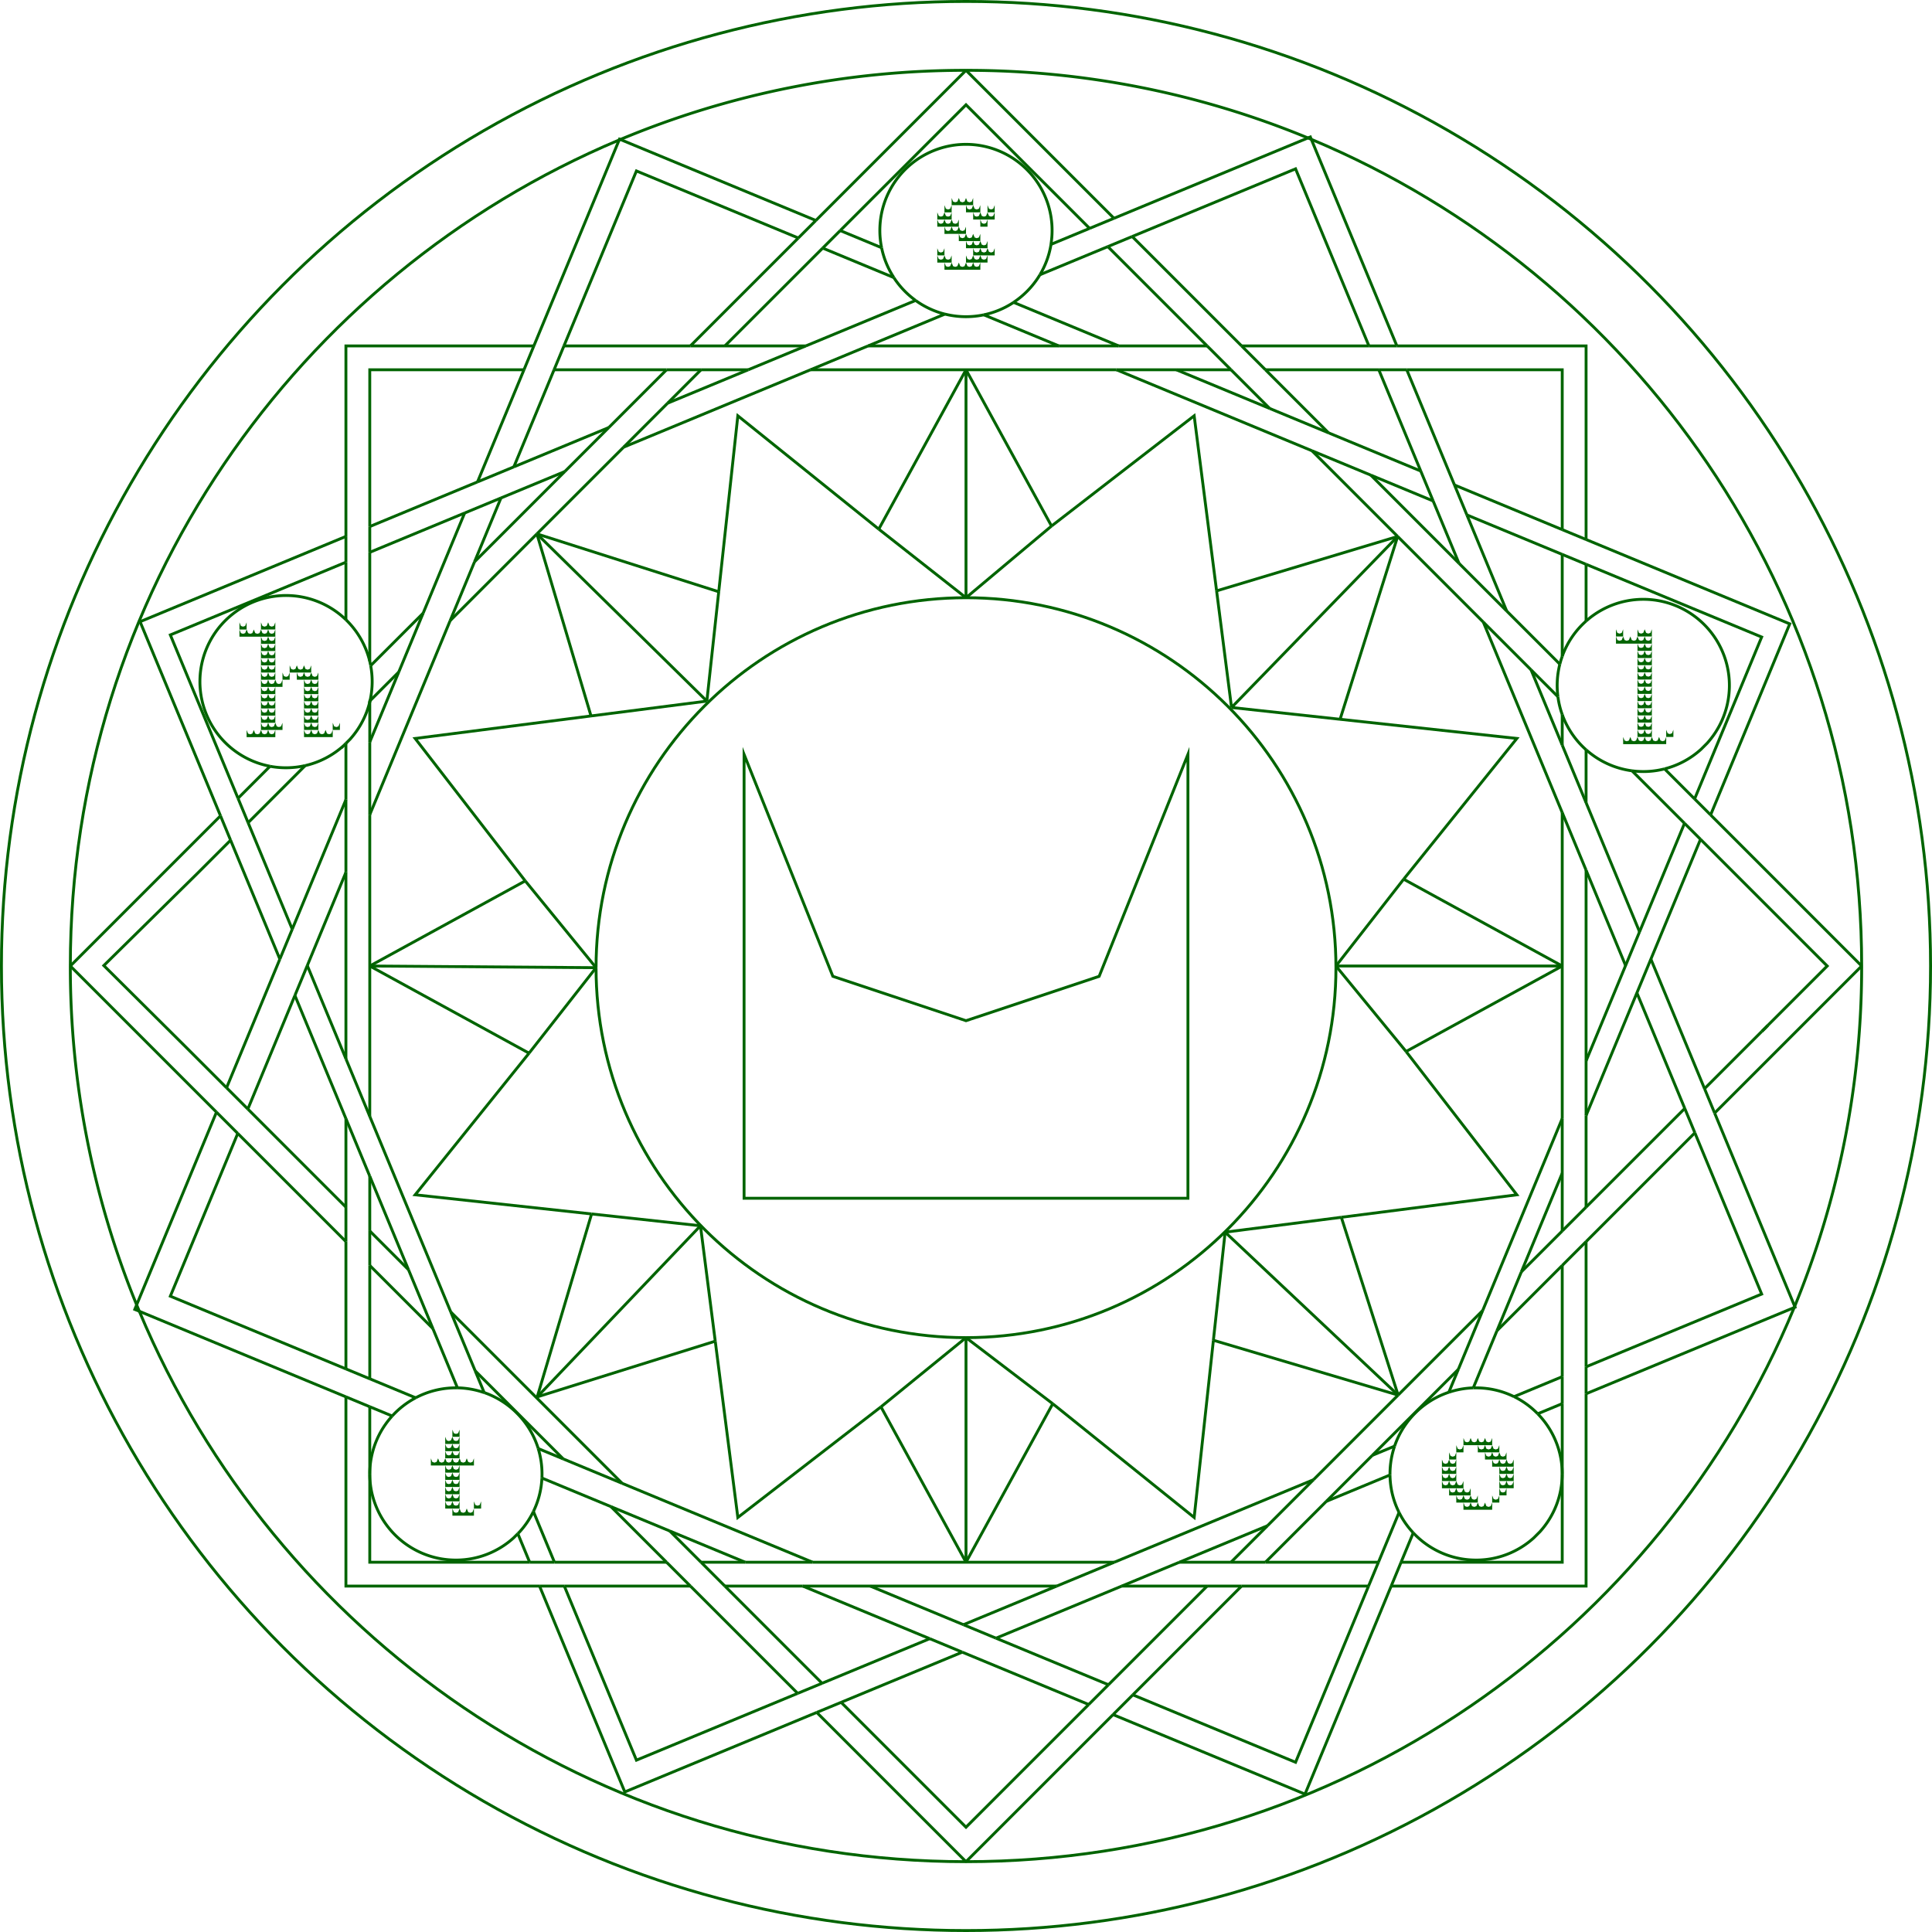 <svg xmlns="http://www.w3.org/2000/svg" viewBox="0 0 2019 2019"><defs><style>.cls-1{fill:darkgreen;}.cls-2,.cls-3{fill:none;stroke:darkgreen;stroke-width:3px;}.cls-2{stroke-miterlimit:10;}.cls-3{stroke-linecap:round;stroke-linejoin:round;}</style></defs><g id="Layer_2" data-name="Layer 2"><g id="Layer_1-2" data-name="Layer 1"><path class="cls-1" d="M979.5,223.41v-1.5l1.5,3.75,2.25.75,2.25-.75,1.5-3.75v7.5h-7.5v-6Zm0,7.5v-1.5l1.5,3.75,2.25.75,2.25-.75,1.5-3.75v7.5h-7.5v-6Zm0,30v-1.5l1.5,3.75,2.25.75,2.25-.75,1.5-3.75v7.5h-7.5v-6Zm0,7.5v-1.5l1.5,3.75,2.25.75,2.25-.75,1.5-3.75v7.5h-7.5v-6Zm7.5-52.5v-1.5l1.5,3.75,2.25.75,2.25-.75,1.5-3.75v7.5H987v-6Zm0,7.5v-1.5l1.5,3.75,2.25.75,2.25-.75,1.5-3.75v7.5H987v-6Zm0,7.5v-1.5l1.5,3.75,2.25.75,2.25-.75,1.5-3.75v7.5H987v-6Zm0,7.5v-1.5l1.5,3.75,2.25.75,2.25-.75,1.5-3.75v7.5H987v-6Zm0,30v-1.5l1.5,3.75,2.25.75,2.25-.75,1.5-3.75v7.5H987v-6Zm0,7.5v-1.5l1.5,3.75,2.25.75,2.25-.75,1.5-3.75v7.5H987v-6Zm7.5-67.5v-1.5l1.5,3.75,2.25.75,2.25-.75,1.5-3.75v7.5h-7.5v-6Zm0,22.5v-1.5l1.5,3.75,2.25.75,2.25-.75,1.5-3.75v7.5h-7.5v-6Zm0,7.5v-1.5l1.5,3.75,2.25.75,2.25-.75,1.5-3.75v7.5h-7.5v-6Zm0,37.5v-1.5l1.5,3.75,2.25.75,2.25-.75,1.5-3.75v7.5h-7.5v-6Zm7.5-67.5v-1.5l1.5,3.75,2.25.75,2.25-.75,1.5-3.75v7.5H1002v-6Zm0,30v-1.5l1.5,3.75,2.25.75,2.25-.75,1.5-3.75v7.5H1002v-6Zm0,7.5v-1.5l1.5,3.75,2.25.75,2.25-.75,1.5-3.75v7.5H1002v-6Zm0,30v-1.5l1.5,3.75,2.25.75,2.25-.75,1.5-3.75v7.5H1002v-6Zm7.5-67.5v-1.5l1.5,3.75,2.25.75,2.25-.75,1.5-3.75v7.5h-7.5v-6Zm0,7.5v-1.5l1.5,3.75,2.25.75,2.25-.75,1.5-3.75v7.5h-7.5v-6Zm0,30v-1.5l1.5,3.75,2.25.75,2.25-.75,1.5-3.75v7.5h-7.5v-6Zm0,7.5v-1.5l1.5,3.75,2.25.75,2.25-.75,1.5-3.75v7.5h-7.5v-6Zm0,15v-1.5l1.5,3.75,2.25.75,2.25-.75,1.5-3.75v7.5h-7.5v-6Zm0,7.5v-1.5l1.5,3.75,2.25.75,2.25-.75,1.5-3.75v7.5h-7.5v-6Zm7.5-60v-1.5l1.5,3.75,2.25.75,2.25-.75,1.5-3.75v7.5H1017v-6Zm0,7.5v-1.5l1.5,3.75,2.25.75,2.25-.75,1.5-3.75v7.5H1017v-6Zm0,22.5v-1.5l1.5,3.75,2.25.75,2.25-.75,1.5-3.75v7.5H1017v-6Zm0,7.5v-1.5l1.5,3.75,2.25.75,2.25-.75,1.5-3.75v7.5H1017v-6Zm0,7.5v-1.5l1.5,3.75,2.25.75,2.25-.75,1.5-3.75v7.5H1017v-6Zm0,7.5v-1.5l1.5,3.75,2.25.75,2.25-.75,1.5-3.75v7.5H1017v-6Zm0,7.5v-1.5l1.5,3.75,2.25.75,2.25-.75,1.5-3.75v7.5H1017v-6Zm7.5-52.5v-1.5l1.5,3.75,2.25.75,2.25-.75,1.5-3.75v7.5h-7.5v-6Zm0,7.5v-1.5l1.5,3.75,2.25.75,2.25-.75,1.5-3.75v7.5h-7.5v-6Zm0,22.5v-1.5l1.5,3.75,2.25.75,2.25-.75,1.5-3.75v7.5h-7.5v-6Zm0,7.5v-1.5l1.5,3.75,2.25.75,2.25-.75,1.5-3.75v7.5h-7.5v-6Zm0,7.5v-1.5l1.5,3.75,2.25.75,2.25-.75,1.5-3.75v7.5h-7.5v-6Zm7.5-52.5v-1.5l1.5,3.75,2.25.75,2.25-.75,1.5-3.75v7.5H1032v-6Zm0,7.5v-1.5l1.5,3.75,2.25.75,2.25-.75,1.5-3.75v7.5H1032v-6Zm0,37.5v-1.5l1.5,3.75,2.25.75,2.25-.75,1.5-3.75v7.5H1032v-6Z"/><path class="cls-1" d="M1688.75,659.14v-1.5l1.5,3.75,2.25.75,2.25-.75,1.5-3.75v7.5h-7.5v-6Zm0,7.5v-1.5l1.5,3.75,2.25.75,2.25-.75,1.5-3.75v7.5h-7.5v-6Zm7.5,0v-1.5l1.5,3.75,2.25.75,2.25-.75,1.5-3.75v7.5h-7.5v-6Zm0,105v-1.5l1.5,3.75,2.25.75,2.25-.75,1.5-3.75v7.5h-7.5v-6Zm7.5-105v-1.5l1.5,3.75,2.25.75,2.25-.75,1.5-3.75v7.5h-7.5v-6Zm0,105v-1.5l1.5,3.75,2.25.75,2.25-.75,1.5-3.75v7.5h-7.5v-6Zm7.5-112.5v-1.5l1.5,3.75,2.25.75,2.25-.75,1.5-3.75v7.5h-7.5v-6Zm0,7.5v-1.5l1.5,3.75,2.25.75,2.25-.75,1.5-3.75v7.5h-7.5v-6Zm0,7.5v-1.5l1.5,3.75,2.25.75,2.25-.75,1.5-3.75v7.5h-7.5v-6Zm0,7.5v-1.5l1.5,3.75,2.25.75,2.25-.75,1.5-3.75v7.5h-7.5v-6Zm0,7.5v-1.5l1.5,3.75,2.25.75,2.25-.75,1.5-3.75v7.5h-7.5v-6Zm0,7.5v-1.5l1.5,3.75,2.25.75,2.25-.75,1.5-3.75v7.5h-7.5v-6Zm0,7.5v-1.5l1.5,3.75,2.25.75,2.25-.75,1.5-3.75v7.5h-7.5v-6Zm0,7.5v-1.5l1.5,3.75,2.25.75,2.25-.75,1.5-3.75v7.5h-7.5v-6Zm0,7.5v-1.5l1.5,3.75,2.25.75,2.25-.75,1.5-3.75v7.5h-7.5v-6Zm0,7.5v-1.5l1.5,3.75,2.25.75,2.25-.75,1.5-3.75v7.5h-7.5v-6Zm0,7.5v-1.5l1.5,3.75,2.25.75,2.25-.75,1.5-3.75v7.5h-7.5v-6Zm0,7.5v-1.5l1.5,3.75,2.25.75,2.25-.75,1.5-3.75v7.5h-7.5v-6Zm0,7.5v-1.5l1.5,3.75,2.25.75,2.25-.75,1.5-3.75v7.5h-7.5v-6Zm0,7.5v-1.5l1.5,3.75,2.25.75,2.25-.75,1.5-3.75v7.5h-7.5v-6Zm0,7.5v-1.5l1.5,3.75,2.25.75,2.25-.75,1.5-3.75v7.5h-7.5v-6Zm0,7.5v-1.5l1.5,3.75,2.25.75,2.25-.75,1.5-3.75v7.5h-7.5v-6Zm7.5-112.5v-1.5l1.5,3.75,2.25.75,2.25-.75,1.5-3.75v7.5h-7.5v-6Zm0,7.5v-1.5l1.5,3.75,2.25.75,2.25-.75,1.5-3.75v7.5h-7.5v-6Zm0,7.5v-1.5l1.5,3.75,2.25.75,2.25-.75,1.5-3.75v7.5h-7.5v-6Zm0,7.5v-1.5l1.5,3.75,2.25.75,2.25-.75,1.5-3.75v7.5h-7.5v-6Zm0,7.5v-1.5l1.5,3.75,2.25.75,2.25-.75,1.5-3.75v7.5h-7.5v-6Zm0,7.5v-1.5l1.5,3.75,2.25.75,2.25-.75,1.5-3.75v7.5h-7.5v-6Zm0,7.5v-1.5l1.5,3.75,2.25.75,2.25-.75,1.5-3.75v7.5h-7.5v-6Zm0,7.5v-1.5l1.5,3.75,2.25.75,2.25-.75,1.5-3.75v7.5h-7.5v-6Zm0,7.5v-1.5l1.5,3.75,2.25.75,2.25-.75,1.5-3.75v7.5h-7.5v-6Zm0,7.5v-1.5l1.5,3.75,2.25.75,2.25-.75,1.5-3.75v7.5h-7.5v-6Zm0,7.5v-1.5l1.5,3.75,2.25.75,2.25-.75,1.5-3.75v7.5h-7.5v-6Zm0,7.5v-1.5l1.5,3.75,2.25.75,2.25-.75,1.5-3.75v7.5h-7.5v-6Zm0,7.5v-1.5l1.5,3.75,2.25.75,2.25-.75,1.5-3.75v7.5h-7.5v-6Zm0,7.5v-1.5l1.5,3.75,2.25.75,2.25-.75,1.5-3.75v7.5h-7.5v-6Zm0,7.5v-1.5l1.5,3.75,2.25.75,2.25-.75,1.5-3.75v7.5h-7.5v-6Zm0,7.5v-1.5l1.5,3.75,2.25.75,2.25-.75,1.5-3.75v7.5h-7.5v-6Zm7.5,0v-1.5l1.5,3.75,2.25.75,2.25-.75,1.5-3.75v7.5h-7.5v-6Zm7.5,0v-1.5l1.5,3.75,2.25.75,2.25-.75,1.5-3.75v7.5h-7.5v-6Zm7.5-7.5v-1.5l1.5,3.75,2.25.75,2.25-.75,1.5-3.75v7.5h-7.5v-6Z"/><path class="cls-2" d="M1630.07,694.07q1.07-4.19,2.51-8.2"/><path class="cls-2" d="M1657.5,649.05a89.46,89.46,0,0,0-24.92,36.82"/><line class="cls-2" x1="1632.58" y1="579.39" x2="1632.58" y2="685.87"/><line class="cls-2" x1="1388.31" y1="452.31" x2="1484.73" y2="492.25"/><line class="cls-2" x1="1484.73" y1="492.25" x2="1440.89" y2="386.42"/><line class="cls-2" x1="1532.95" y1="538.13" x2="1574.54" y2="638.54"/><line class="cls-2" x1="1484.73" y1="492.25" x2="1497.68" y2="523.52"/><path class="cls-2" d="M1059.17,316c-.57.38-1.13.78-1.7,1.14A89.29,89.29,0,0,1,1028.08,329"/><line class="cls-2" x1="1166.7" y1="386.42" x2="1229.25" y2="386.42"/><line class="cls-2" x1="1106.53" y1="361.5" x2="1169.08" y2="361.5"/><line class="cls-2" x1="1326.85" y1="426.85" x2="1229.25" y2="386.42"/><line class="cls-2" x1="1286.42" y1="386.42" x2="1229.25" y2="386.42"/><line class="cls-2" x1="1286.99" y1="739.36" x2="1460.6" y2="560.6"/><line class="cls-2" x1="1166.7" y1="386.42" x2="1371.08" y2="471.08"/><line class="cls-2" x1="1009.5" y1="386.42" x2="1166.7" y2="386.42"/><line class="cls-2" x1="1271.38" y1="617.47" x2="1460.6" y2="560.6"/><line class="cls-2" x1="1280.3" y1="1287.65" x2="1401.72" y2="1272.1"/><line class="cls-2" x1="1286.99" y1="739.36" x2="1400.43" y2="751.67"/><line class="cls-2" x1="1271.38" y1="617.47" x2="1286.99" y2="739.36"/><polyline class="cls-2" points="1098.88 549.72 1247.94 434.51 1271.38 617.47"/><path class="cls-2" d="M1630.07,694.07c-.42,1.65-.8,3.31-1.12,5a90.26,90.26,0,0,0-.87,29"/><line class="cls-2" x1="1630.07" y1="694.07" x2="1574.54" y2="638.54"/><line class="cls-2" x1="1432.53" y1="496.53" x2="1371.08" y2="471.08"/><line class="cls-2" x1="1574.54" y1="638.54" x2="1524.67" y2="588.67"/><line class="cls-2" x1="1460.6" y1="560.6" x2="1371.08" y2="471.08"/><path class="cls-2" d="M1632.58,746.72a89.45,89.45,0,0,1-4.13-16c-.14-.86-.25-1.73-.37-2.6"/><line class="cls-2" x1="1628.08" y1="728.08" x2="1599.99" y2="699.99"/><line class="cls-2" x1="1497.68" y1="523.52" x2="1432.53" y2="496.53"/><line class="cls-2" x1="1524.67" y1="588.67" x2="1497.68" y2="523.52"/><line class="cls-2" x1="1524.67" y1="588.67" x2="1432.53" y2="496.53"/><path class="cls-2" d="M1657.5,783.54a90.34,90.34,0,0,1-18.11-22.17,89.14,89.14,0,0,1-6.81-14.65"/><line class="cls-2" x1="1632.58" y1="746.72" x2="1632.58" y2="778.66"/><path class="cls-2" d="M956.89,314c.83.61,1.67,1.21,2.52,1.78a89.74,89.74,0,0,0,28.05,12.5"/><line class="cls-2" x1="907.13" y1="361.5" x2="846.96" y2="386.42"/><line class="cls-2" x1="781.93" y1="386.42" x2="697.68" y2="421.32"/><path class="cls-2" d="M478,1450.34a89.71,89.71,0,0,1,27.94,5"/><path class="cls-2" d="M557.43,1579.53a89.72,89.72,0,0,1-14.24,21.13l-2,2"/><path class="cls-2" d="M566.32,1544.6a89.29,89.29,0,0,1-8.89,34.93"/><line class="cls-2" x1="579.41" y1="1632.58" x2="557.43" y2="1579.53"/><line class="cls-2" x1="452.36" y1="1388.36" x2="426.9" y2="1326.9"/><line class="cls-2" x1="386.42" y1="1229.18" x2="426.9" y2="1326.9"/><line class="cls-2" x1="426.9" y1="1326.9" x2="386.42" y2="1286.42"/><line class="cls-2" x1="696.58" y1="1632.58" x2="638.49" y2="1574.49"/><line class="cls-2" x1="757.5" y1="1657.5" x2="732.58" y2="1632.58"/><line class="cls-2" x1="1104.28" y1="1657.5" x2="909.39" y2="1657.5"/><line class="cls-2" x1="732.58" y1="386.42" x2="697.68" y2="421.32"/><line class="cls-2" x1="651.69" y1="467.31" x2="697.68" y2="421.32"/><line class="cls-2" x1="859.07" y1="1759.07" x2="757.5" y2="1657.5"/><line class="cls-2" x1="838.9" y1="1657.5" x2="757.5" y2="1657.5"/><path class="cls-2" d="M386.42,691.17c.36,1.47.68,3,1,4.45"/><path class="cls-2" d="M361.5,647.63a90,90,0,1,0-79.26,153.13"/><line class="cls-2" x1="470.44" y1="648.56" x2="495.9" y2="587.1"/><line class="cls-2" x1="442.2" y1="640.8" x2="485.56" y2="536.12"/><line class="cls-2" x1="361.5" y1="1106.5" x2="321.13" y2="1009.03"/><line class="cls-2" x1="590.24" y1="492.76" x2="495.9" y2="587.1"/><line class="cls-2" x1="523.53" y1="520.39" x2="495.9" y2="587.1"/><path class="cls-2" d="M361.5,776.86l4.2-4.2a89.74,89.74,0,0,0,20.72-39.19"/><line class="cls-2" x1="361.5" y1="1106.5" x2="386.42" y2="1166.67"/><line class="cls-2" x1="386.42" y1="775.46" x2="386.42" y2="851.39"/><line class="cls-2" x1="361.5" y1="1106.5" x2="361.5" y2="911.56"/><path class="cls-2" d="M361.5,776.86l-2.23,2.22a89.68,89.68,0,0,1-40.33,21"/><line class="cls-2" x1="361.5" y1="776.86" x2="361.5" y2="835.63"/><path class="cls-2" d="M318.94,800.06a90.45,90.45,0,0,1-35.27,1l-1.43-.26"/><line class="cls-2" x1="248.74" y1="834.26" x2="282.24" y2="800.76"/><line class="cls-2" x1="318.94" y1="800.06" x2="259.28" y2="859.72"/><path class="cls-2" d="M506,1455.29a90.23,90.23,0,0,1,56.48,58.5"/><line class="cls-2" x1="505.97" y1="1455.29" x2="496.56" y2="1432.56"/><path class="cls-2" d="M386.67,732.33a89.87,89.87,0,0,0,2.26-20,90.89,90.89,0,0,0-1.55-16.69"/><line class="cls-2" x1="387.38" y1="695.62" x2="442.2" y2="640.8"/><line class="cls-2" x1="416.74" y1="702.26" x2="442.2" y2="640.8"/><line class="cls-2" x1="699.94" y1="1599.94" x2="732.58" y2="1632.58"/><line class="cls-2" x1="732.58" y1="1632.58" x2="778.73" y2="1632.58"/><path class="cls-2" d="M1457.39,1511.24a89.49,89.49,0,0,1,11.68-22.85,89.93,89.93,0,0,1,45-33.44"/><path class="cls-2" d="M1452.6,1541.39c0-.36,0-.71,0-1.07a89.8,89.8,0,0,1,4.81-29.08"/><line class="cls-2" x1="1457.39" y1="1511.24" x2="1434.13" y2="1520.87"/><line class="cls-2" x1="1470.11" y1="386.42" x2="1519.99" y2="506.85"/><path class="cls-2" d="M1028.08,329c-1,.21-2,.43-3,.6a90.59,90.59,0,0,1-33.2-.38c-1.48-.29-3-.63-4.42-1"/><line class="cls-2" x1="1028.08" y1="329" x2="1106.53" y2="361.5"/><line class="cls-2" x1="907.13" y1="361.5" x2="1106.53" y2="361.5"/><line class="cls-2" x1="987.46" y1="328.23" x2="907.13" y2="361.5"/><line class="cls-2" x1="1098.88" y1="549.72" x2="1009.5" y2="386.42"/><line class="cls-2" x1="1098.88" y1="549.72" x2="1009.5" y2="624.64"/><polyline class="cls-2" points="561.07 557.93 561.07 557.93 561.07 557.93"/><line class="cls-2" x1="416.74" y1="702.26" x2="386.42" y2="775.46"/><line class="cls-2" x1="386.42" y1="733.47" x2="386.42" y2="775.46"/><line class="cls-2" x1="386.67" y1="732.33" x2="416.74" y2="702.26"/><path class="cls-2" d="M541.15,1602.71l-4.38,4.38a89.67,89.67,0,0,1-60.35,23.23,91.23,91.23,0,0,1-15.25-1.29,90,90,0,0,1-73.6-74.31,91.15,91.15,0,0,1-1.15-14.4"/><line class="cls-2" x1="553.52" y1="1632.58" x2="541.15" y2="1602.71"/><line class="cls-2" x1="833.61" y1="1769.61" x2="721.5" y2="1657.5"/><line class="cls-2" x1="470.44" y1="648.56" x2="561.07" y2="557.93"/><line class="cls-2" x1="386.42" y1="851.39" x2="470.44" y2="648.56"/><line class="cls-2" x1="386.42" y1="851.39" x2="386.42" y2="1009.5"/><path class="cls-2" d="M566.32,1544.6c.07-1.42.1-2.85.1-4.28a90.13,90.13,0,0,0-4-26.53"/><line class="cls-2" x1="566.32" y1="1544.6" x2="638.49" y2="1574.49"/><line class="cls-2" x1="638.49" y1="1574.49" x2="699.94" y2="1599.94"/><line class="cls-2" x1="849.22" y1="1632.58" x2="778.73" y2="1632.58"/><line class="cls-2" x1="562.45" y1="1513.79" x2="588.64" y2="1524.64"/><line class="cls-2" x1="699.94" y1="1599.94" x2="778.73" y2="1632.58"/><line class="cls-2" x1="471.1" y1="1371.1" x2="496.56" y2="1432.56"/><line class="cls-2" x1="588.64" y1="1524.64" x2="496.56" y2="1432.56"/><line class="cls-2" x1="588.64" y1="1524.64" x2="650.1" y2="1550.1"/><polyline class="cls-2" points="1006.83 1697.86 1024.95 1690.36 1104.28 1657.5"/><line class="cls-2" x1="1104.28" y1="1657.5" x2="1164.45" y2="1632.58"/><line class="cls-2" x1="732.01" y1="1280.97" x2="561.44" y2="1459.76"/><line class="cls-2" x1="1009.5" y1="1397.87" x2="1100.15" y2="1466.96"/><line class="cls-2" x1="1009.5" y1="1397.87" x2="1009.5" y2="1632.58"/><polyline class="cls-2" points="1268.04 1400.62 1247.94 1585.81 1100.15 1466.96"/><line class="cls-2" x1="1009.5" y1="1632.58" x2="1164.45" y2="1632.58"/><line class="cls-2" x1="1372.67" y1="1546.33" x2="1164.45" y2="1632.58"/><line class="cls-2" x1="1009.5" y1="1632.58" x2="1100.15" y2="1466.96"/><line class="cls-2" x1="386.42" y1="1009.5" x2="548.9" y2="920.57"/><line class="cls-2" x1="622.89" y1="1011.25" x2="386.42" y2="1009.5"/><line class="cls-2" x1="471.1" y1="1371.1" x2="386.42" y2="1166.67"/><line class="cls-2" x1="1009.5" y1="1632.58" x2="849.22" y2="1632.58"/><line class="cls-2" x1="386.42" y1="1166.67" x2="386.42" y2="1009.5"/><line class="cls-2" x1="618.22" y1="1268.62" x2="561.44" y2="1459.76"/><line class="cls-2" x1="849.22" y1="1632.58" x2="650.1" y2="1550.1"/><line class="cls-2" x1="471.1" y1="1371.1" x2="650.1" y2="1550.1"/><line class="cls-2" x1="386.42" y1="1009.5" x2="552.87" y2="1100.61"/><line class="cls-2" x1="920.63" y1="1470.21" x2="1009.5" y2="1632.58"/><line class="cls-2" x1="747.46" y1="1401.57" x2="561.44" y2="1459.76"/><line class="cls-2" x1="1009.5" y1="624.64" x2="1009.5" y2="386.42"/><polyline class="cls-2" points="617.62 748.18 433.85 771.72 548.89 920.57"/><line class="cls-2" x1="622.89" y1="1011.25" x2="548.9" y2="920.57"/><line class="cls-2" x1="1009.5" y1="624.64" x2="918.34" y2="552.96"/><path class="cls-2" d="M1009.5,1397.87c213.52,0,386.61-173.1,386.61-386.62S1223,624.64,1009.5,624.64"/><path class="cls-2" d="M1009.5,624.64c-213.52,0-386.61,173.09-386.61,386.61"/><line class="cls-2" x1="732.01" y1="1280.97" x2="618.22" y2="1268.62"/><line class="cls-2" x1="622.89" y1="1011.25" x2="552.87" y2="1100.61"/><line class="cls-2" x1="920.63" y1="1470.21" x2="1009.5" y2="1397.87"/><line class="cls-2" x1="732.01" y1="1280.97" x2="747.46" y2="1401.57"/><polyline class="cls-2" points="552.87 1100.61 433.85 1248.6 618.22 1268.62"/><polyline class="cls-2" points="920.63 1470.21 771.06 1585.81 747.46 1401.57"/><path class="cls-2" d="M622.89,1011.25c0,213.52,173.09,386.62,386.61,386.62"/><line class="cls-2" x1="1280.3" y1="1287.65" x2="1461.07" y2="1457.93"/><line class="cls-2" x1="1268.04" y1="1400.62" x2="1280.3" y2="1287.65"/><line class="cls-2" x1="1268.04" y1="1400.62" x2="1461.07" y2="1457.93"/><line class="cls-2" x1="846.96" y1="386.42" x2="1009.5" y2="386.42"/><line class="cls-2" x1="846.96" y1="386.42" x2="651.69" y2="467.31"/><line class="cls-2" x1="651.69" y1="467.31" x2="561.07" y2="557.93"/><line class="cls-2" x1="918.34" y1="552.96" x2="1009.5" y2="386.42"/><polyline class="cls-2" points="751.1 618.42 771.06 434.51 918.34 552.96"/><line class="cls-2" x1="561.07" y1="557.93" x2="561.07" y2="557.93"/><line class="cls-2" x1="617.62" y1="748.18" x2="561.07" y2="557.93"/><line class="cls-2" x1="617.62" y1="748.18" x2="738.7" y2="732.67"/><line class="cls-2" x1="738.7" y1="732.67" x2="751.1" y2="618.42"/><line class="cls-2" x1="751.1" y1="618.42" x2="561.07" y2="557.93"/><line class="cls-2" x1="738.7" y1="732.67" x2="561.07" y2="557.93"/><line class="cls-2" x1="732.58" y1="386.42" x2="781.93" y2="386.42"/><line class="cls-2" x1="842.1" y1="361.5" x2="781.93" y2="386.42"/><line class="cls-2" x1="732.58" y1="386.42" x2="696.58" y2="386.42"/><line class="cls-2" x1="589.34" y1="361.5" x2="721.5" y2="361.5"/><path class="cls-2" d="M386.42,691.17a89.89,89.89,0,0,0-24.92-43.54"/><line class="cls-2" x1="386.42" y1="691.17" x2="386.42" y2="577.18"/><line class="cls-2" x1="361.5" y1="647.63" x2="361.5" y2="587.51"/><polyline class="cls-2" points="547.57 386.42 386.42 386.42 386.42 550.25"/><polyline class="cls-2" points="248.74 834.26 178.01 663.51 361.5 587.51"/><line class="cls-2" x1="259.28" y1="859.72" x2="305.4" y2="971.06"/><line class="cls-2" x1="248.74" y1="834.26" x2="259.28" y2="859.72"/><line class="cls-2" x1="361.5" y1="560.57" x2="361.5" y2="587.51"/><line class="cls-2" x1="361.5" y1="1169.01" x2="308.18" y2="1040.29"/><line class="cls-2" x1="240.97" y1="878.03" x2="292.45" y2="1002.32"/><path class="cls-2" d="M1705.51,805.51a89.64,89.64,0,0,0,34-2"/><line class="cls-2" x1="1791.84" y1="1163.16" x2="1945.5" y2="1009.5"/><line class="cls-2" x1="321.13" y1="1009.03" x2="308.18" y2="1040.29"/><line class="cls-2" x1="321.13" y1="1009.03" x2="361.5" y2="911.56"/><line class="cls-2" x1="361.5" y1="911.56" x2="361.5" y2="835.63"/><line class="cls-2" x1="361.5" y1="835.63" x2="305.4" y2="971.06"/><line class="cls-2" x1="292.45" y1="1002.32" x2="305.4" y2="971.06"/><line class="cls-2" x1="308.18" y1="1040.29" x2="259.01" y2="1159.01"/><line class="cls-2" x1="236.76" y1="1136.76" x2="292.45" y2="1002.32"/><path class="cls-2" d="M921.29,258.86a90,90,0,1,1,177-3.49"/><path class="cls-2" d="M921.29,258.86c.14.68.28,1.35.43,2a89.54,89.54,0,0,0,12.39,29.2"/><polyline class="cls-2" points="921.29 258.86 920.53 258.55 878.05 240.95"/><line class="cls-2" x1="1232.45" y1="1632.58" x2="1324.59" y2="1594.41"/><line class="cls-2" x1="361.5" y1="1169.01" x2="386.42" y2="1229.18"/><line class="cls-2" x1="386.42" y1="1322.42" x2="386.42" y2="1286.42"/><line class="cls-2" x1="386.42" y1="1229.18" x2="386.42" y2="1286.42"/><line class="cls-2" x1="361.5" y1="1297.5" x2="361.5" y2="1430.56"/><line class="cls-2" x1="361.5" y1="1169.01" x2="361.5" y2="1261.5"/><line class="cls-2" x1="636.23" y1="446.77" x2="696.58" y2="386.42"/><line class="cls-2" x1="579.02" y1="386.42" x2="696.58" y2="386.42"/><path class="cls-2" d="M1098.32,255.37c-.16,1-.32,2-.52,3a89.43,89.43,0,0,1-11,28.68"/><path class="cls-2" d="M1366.83,144.15l3.53,1.46"/><line class="cls-2" x1="1164.12" y1="228.12" x2="1366.83" y2="144.15"/><line class="cls-2" x1="1098.32" y1="255.37" x2="1138.66" y2="238.66"/><path class="cls-2" d="M956.89,314a90.4,90.4,0,0,1-21.08-21.32c-.59-.84-1.14-1.7-1.7-2.55"/><line class="cls-2" x1="956.89" y1="313.95" x2="842.1" y2="361.5"/><line class="cls-2" x1="757.5" y1="361.5" x2="842.1" y2="361.5"/><line class="cls-2" x1="934.11" y1="290.08" x2="859.73" y2="259.27"/><line class="cls-2" x1="1945.5" y1="1009.5" x2="1787.64" y2="851.64"/><line class="cls-2" x1="1370.36" y1="145.61" x2="1459.78" y2="361.5"/><line class="cls-2" x1="590.24" y1="492.76" x2="636.23" y2="446.77"/><line class="cls-2" x1="386.42" y1="577.18" x2="485.56" y2="536.12"/><line class="cls-2" x1="523.53" y1="520.39" x2="485.56" y2="536.12"/><line class="cls-2" x1="523.53" y1="520.39" x2="590.24" y2="492.76"/><line class="cls-2" x1="386.42" y1="577.18" x2="386.42" y2="550.25"/><line class="cls-2" x1="386.42" y1="550.25" x2="499.03" y2="503.6"/><line class="cls-2" x1="537" y1="487.88" x2="636.23" y2="446.77"/><polyline class="cls-2" points="1040.83 1711.95 1059.96 1704.03 1172.28 1657.5"/><polyline class="cls-2" points="1006.83 1697.86 990.96 1691.29 909.39 1657.5"/><line class="cls-2" x1="909.39" y1="1657.5" x2="838.9" y2="1657.5"/><polyline class="cls-2" points="971.59 1712.46 957.24 1706.52 838.9 1657.5"/><line class="cls-2" x1="1006.83" y1="1697.86" x2="1040.83" y2="1711.95"/><polyline class="cls-2" points="1158.37 1760.63 1086.34 1730.8 1040.83 1711.95"/><polyline class="cls-2" points="1137.72 1781.28 1099.36 1765.39 1005.59 1726.55"/><path class="cls-2" d="M1476.89,1601.84a90.08,90.08,0,0,1-12.22-16.44c-.92-1.59-1.78-3.22-2.6-4.87"/><polyline class="cls-2" points="1183.83 1771.17 1353.91 1841.63 1430.18 1657.5"/><line class="cls-2" x1="833.61" y1="1769.61" x2="859.07" y2="1759.07"/><polyline class="cls-2" points="971.59 1712.46 937.21 1726.7 859.07 1759.07"/><polyline class="cls-2" points="589.73 1657.5 665.09 1839.42 833.61 1769.61"/><line class="cls-2" x1="971.59" y1="1712.46" x2="1005.59" y2="1726.55"/><polyline class="cls-2" points="1005.59 1726.55 922.18 1761.1 878.99 1778.99"/><path class="cls-2" d="M478,1450.34l-1.61,0a89.75,89.75,0,0,0-42.05,10.42"/><line class="cls-2" x1="478.03" y1="1450.34" x2="452.36" y2="1388.36"/><line class="cls-2" x1="452.36" y1="1388.36" x2="386.42" y2="1322.42"/><line class="cls-2" x1="386.42" y1="1440.88" x2="386.42" y2="1322.42"/><line class="cls-2" x1="1232.45" y1="1632.58" x2="1172.28" y2="1657.5"/><line class="cls-2" x1="1232.45" y1="1632.58" x2="1286.42" y2="1632.58"/><line class="cls-2" x1="1261.5" y1="1657.5" x2="1172.28" y2="1657.5"/><line class="cls-2" x1="1297.5" y1="1657.5" x2="1430.18" y2="1657.5"/><line class="cls-2" x1="1440.51" y1="1632.58" x2="1430.18" y2="1657.5"/><line class="cls-2" x1="1777.09" y1="877.09" x2="1760.37" y2="860.37"/><line class="cls-2" x1="1632.58" y1="1286.42" x2="1632.58" y2="1225.98"/><line class="cls-2" x1="1657.5" y1="1108.71" x2="1657.5" y2="1165.81"/><line class="cls-2" x1="579.41" y1="1632.58" x2="553.52" y2="1632.58"/><line class="cls-2" x1="579.41" y1="1632.58" x2="696.58" y2="1632.58"/><line class="cls-2" x1="721.5" y1="1657.5" x2="696.58" y2="1632.58"/><polyline class="cls-2" points="553.52 1632.58 386.42 1632.58 386.42 1540.32"/><line class="cls-2" x1="589.73" y1="1657.5" x2="721.5" y2="1657.5"/><line class="cls-2" x1="589.73" y1="1657.5" x2="563.84" y2="1657.5"/><path class="cls-2" d="M1847.61,1071.39a90.71,90.71,0,0,1-6.43,6.43"/><line class="cls-2" x1="1632.58" y1="1286.42" x2="1589.84" y2="1329.16"/><line class="cls-2" x1="1657.5" y1="1261.5" x2="1632.58" y2="1286.42"/><path class="cls-2" d="M409.84,1479.78a88.46,88.46,0,0,0-6.93,8.61,89.42,89.42,0,0,0-14.83,34.71,90.42,90.42,0,0,0-1.66,17.22"/><line class="cls-2" x1="386.42" y1="1470.08" x2="386.42" y2="1540.32"/><line class="cls-2" x1="1771.19" y1="1183.81" x2="1657.5" y2="1297.5"/><path class="cls-2" d="M1657.5,649.05c2.29-2,4.66-4,7.15-5.76a90,90,0,0,1,119.41,133.34l-6.42,6.42a89.75,89.75,0,0,1-38.14,20.45"/><line class="cls-2" x1="1657.5" y1="649.05" x2="1657.5" y2="589.72"/><line class="cls-2" x1="1770.91" y1="834.91" x2="1739.5" y2="803.5"/><line class="cls-2" x1="1401.72" y1="1272.1" x2="1461.07" y2="1457.93"/><polyline class="cls-2" points="1469.38 1098.83 1585.15 1248.6 1401.72 1272.1"/><line class="cls-2" x1="1632.58" y1="1009.5" x2="1632.58" y2="1168.88"/><path class="cls-2" d="M1539.63,1450.37a89.67,89.67,0,0,0-20.26,3c-1.79.47-3.55,1-5.29,1.6"/><line class="cls-2" x1="1524.01" y1="1430.99" x2="1514.08" y2="1454.95"/><line class="cls-2" x1="1589.84" y1="1329.16" x2="1632.58" y2="1225.98"/><line class="cls-2" x1="1632.58" y1="1168.88" x2="1632.58" y2="1225.98"/><line class="cls-2" x1="1564.38" y1="1390.62" x2="1589.84" y2="1329.16"/><line class="cls-2" x1="1549.46" y1="1369.54" x2="1632.58" y2="1168.88"/><path class="cls-2" d="M1632.58,1540.32a89.7,89.7,0,0,0-25.61-62.87"/><path class="cls-2" d="M1582.25,1459.52a90.36,90.36,0,0,1,24.72,17.93"/><line class="cls-2" x1="1632.58" y1="1466.84" x2="1606.97" y2="1477.45"/><path class="cls-2" d="M1539.63,1450.37c1,0,2,0,2.95,0a89.59,89.59,0,0,1,39.67,9.2"/><line class="cls-2" x1="1632.58" y1="1322.42" x2="1564.38" y2="1390.62"/><line class="cls-2" x1="1539.63" y1="1450.37" x2="1564.38" y2="1390.62"/><line class="cls-2" x1="1632.58" y1="1438.67" x2="1582.25" y2="1459.52"/><line class="cls-2" x1="1158.37" y1="1760.63" x2="1261.5" y2="1657.5"/><line class="cls-2" x1="1137.72" y1="1781.28" x2="1158.37" y2="1760.63"/><polyline class="cls-2" points="1137.72 1781.28 1009.5 1909.5 878.99 1778.99"/><line class="cls-2" x1="1297.5" y1="1657.5" x2="1183.82" y2="1771.18"/><line class="cls-2" x1="1163.18" y1="1791.82" x2="1183.82" y2="1771.18"/><line class="cls-2" x1="853.53" y1="1789.53" x2="878.99" y2="1778.99"/><line class="cls-2" x1="1261.5" y1="1657.5" x2="1297.5" y2="1657.5"/><line class="cls-2" x1="1466.87" y1="918.8" x2="1396.11" y2="1009.5"/><line class="cls-2" x1="1469.39" y1="1098.83" x2="1396.11" y2="1009.5"/><line class="cls-2" x1="1469.39" y1="1098.83" x2="1632.58" y2="1009.5"/><line class="cls-2" x1="1632.58" y1="1009.5" x2="1396.11" y2="1009.5"/><polyline class="cls-2" points="1453.84 1657.5 1363.78 1874.91 1163.18 1791.82"/><line class="cls-2" x1="1163.18" y1="1791.82" x2="1009.5" y2="1945.5"/><path class="cls-2" d="M1462.07,1580.53a89.13,89.13,0,0,1-8.34-25.81,90.11,90.11,0,0,1-1.13-13.33"/><line class="cls-2" x1="1452.6" y1="1541.39" x2="1386.04" y2="1568.96"/><line class="cls-2" x1="1462.07" y1="1580.53" x2="1440.51" y2="1632.58"/><line class="cls-2" x1="1440.51" y1="1632.58" x2="1322.42" y2="1632.58"/><circle class="cls-2" cx="1009.5" cy="1009.5" r="1008"/><polyline class="cls-2" points="647.04 146.28 647.4 145.41 648.26 145.77"/><polyline class="cls-2" points="142.8 1363.61 140.84 1368.36 145.6 1370.33"/><path class="cls-2" d="M1945.5,1009.5a933.24,933.24,0,0,1-70,355.7"/><polyline class="cls-2" points="1370.36 145.61 1369.33 143.11 1366.84 144.15"/><path class="cls-2" d="M1366.83,144.15A933.09,933.09,0,0,0,1009.5,73.5"/><path class="cls-2" d="M1945.5,1009.5c0-389-237.35-722.62-575.14-863.89"/><path class="cls-2" d="M1875,1366.41c-140.31,339.89-475,579.09-865.53,579.09"/><line class="cls-2" x1="1524.01" y1="1430.99" x2="1434.13" y2="1520.87"/><line class="cls-2" x1="1386.04" y1="1568.96" x2="1434.13" y2="1520.87"/><line class="cls-2" x1="1372.67" y1="1546.33" x2="1324.59" y2="1594.41"/><line class="cls-2" x1="1372.67" y1="1546.33" x2="1461.07" y2="1457.93"/><line class="cls-2" x1="1461.07" y1="1457.93" x2="1461.07" y2="1457.93"/><line class="cls-2" x1="1286.42" y1="1632.58" x2="1324.59" y2="1594.41"/><line class="cls-2" x1="1286.42" y1="1632.58" x2="1322.42" y2="1632.58"/><line class="cls-2" x1="1549.46" y1="1369.54" x2="1461.07" y2="1457.93"/><line class="cls-2" x1="1524.01" y1="1430.99" x2="1549.46" y2="1369.54"/><line class="cls-2" x1="1386.04" y1="1568.96" x2="1322.42" y2="1632.58"/><path class="cls-2" d="M1476.89,1601.84a90.64,90.64,0,0,0,15.39,13.13,89.68,89.68,0,0,0,35,14.06,91.35,91.35,0,0,0,15.26,1.29,89.63,89.63,0,0,0,60.34-23.23l6.43-6.43a89.68,89.68,0,0,0,23.23-60.34"/><line class="cls-2" x1="1476.89" y1="1601.84" x2="1464.16" y2="1632.58"/><polyline class="cls-2" points="1875.03 1366.41 1875.89 1366.06 1875.53 1365.2"/><polyline class="cls-2" points="1760.64 1158.36 1730.54 1085.69 1710.79 1038.02"/><polyline class="cls-2" points="1725.22 1002.32 1765.58 1099.76 1781.3 1137.7"/><line class="cls-2" x1="1791.84" y1="1163.16" x2="1875.53" y2="1365.2"/><line class="cls-2" x1="1791.84" y1="1163.16" x2="1781.3" y2="1137.7"/><line class="cls-2" x1="1841.18" y1="1077.82" x2="1781.3" y2="1137.7"/><polyline class="cls-2" points="1847.61 1071.39 1909.5 1009.5 1777.09 877.09"/><polyline class="cls-2" points="1777.09 877.09 1757.63 924.08 1702.93 1056.13 1657.5 1165.81"/><line class="cls-2" x1="1657.5" y1="1165.81" x2="1657.5" y2="1261.5"/><line class="cls-2" x1="1847.61" y1="1071.39" x2="1841.18" y2="1077.82"/><line class="cls-2" x1="1771.19" y1="1183.81" x2="1760.64" y2="1158.36"/><line class="cls-2" x1="1760.64" y1="1158.36" x2="1657.5" y2="1261.5"/><polyline class="cls-2" points="1771.18 1183.82 1840.99 1352.34 1657.5 1428.35"/><line class="cls-2" x1="1875.03" y1="1366.41" x2="1657.5" y2="1456.52"/><path class="cls-2" d="M1875,1366.41c.17-.4.34-.8.5-1.21"/><path class="cls-2" d="M1086.78,287.09q-1.15,1.94-2.42,3.83A90.48,90.48,0,0,1,1059.17,316"/><line class="cls-2" x1="1059.17" y1="315.97" x2="1169.08" y2="361.5"/><line class="cls-2" x1="1169.08" y1="361.5" x2="1261.5" y2="361.5"/><line class="cls-2" x1="1157.71" y1="257.71" x2="1086.78" y2="287.09"/><polyline class="cls-2" points="853.53 1789.53 652.94 1872.62 563.84 1657.5"/><polyline class="cls-2" points="563.84 1657.5 361.5 1657.5 361.5 1459.76"/><line class="cls-2" x1="853.53" y1="1789.53" x2="1009.5" y2="1945.5"/><path class="cls-2" d="M1009.5,1945.5c-389,0-722.65-237.37-863.9-575.17"/><line class="cls-2" x1="1632.58" y1="579.39" x2="1532.95" y2="538.13"/><line class="cls-2" x1="1632.58" y1="579.39" x2="1657.5" y2="589.72"/><line class="cls-2" x1="1519.99" y1="506.85" x2="1532.95" y2="538.13"/><line class="cls-2" x1="1632.58" y1="553.49" x2="1519.99" y2="506.85"/><line class="cls-2" x1="1770.91" y1="834.91" x2="1787.64" y2="851.64"/><polyline class="cls-2" points="1657.5 563.81 1870.34 651.97 1787.64 851.63"/><polyline class="cls-2" points="1657.5 589.72 1840.99 665.72 1770.91 834.91"/><line class="cls-2" x1="1464.16" y1="1632.58" x2="1453.84" y2="1657.5"/><line class="cls-2" x1="1657.5" y1="1297.5" x2="1632.58" y2="1322.42"/><line class="cls-2" x1="1657.5" y1="1297.5" x2="1657.5" y2="1428.35"/><line class="cls-2" x1="1632.58" y1="1540.32" x2="1632.58" y2="1466.84"/><line class="cls-2" x1="1632.58" y1="1466.84" x2="1632.58" y2="1438.67"/><line class="cls-2" x1="1632.58" y1="1438.67" x2="1632.58" y2="1322.42"/><polyline class="cls-2" points="1453.84 1657.5 1657.5 1657.5 1657.5 1456.52"/><polyline class="cls-2" points="1464.16 1632.58 1632.58 1632.58 1632.58 1540.32"/><line class="cls-2" x1="1657.5" y1="1428.35" x2="1657.5" y2="1456.52"/><line class="cls-2" x1="834.27" y1="248.73" x2="721.5" y2="361.5"/><line class="cls-2" x1="721.5" y1="361.5" x2="757.5" y2="361.5"/><line class="cls-2" x1="1009.5" y1="73.5" x2="1164.12" y2="228.12"/><polyline class="cls-2" points="1138.66 238.66 1009.5 109.5 878.05 240.95"/><line class="cls-2" x1="859.73" y1="259.27" x2="878.05" y2="240.95"/><line class="cls-2" x1="1138.66" y1="238.66" x2="1164.12" y2="228.12"/><line class="cls-2" x1="859.73" y1="259.27" x2="757.5" y2="361.5"/><polyline class="cls-2" points="1183.16 247.16 1353.91 176.44 1430.57 361.5"/><path class="cls-2" d="M409.84,1479.78a89.57,89.57,0,0,1,24.53-19"/><path class="cls-2" d="M142.8,1363.61c.92,2.24,1.86,4.48,2.8,6.72"/><polyline class="cls-2" points="361.5 1430.56 178.01 1354.55 248.46 1184.46"/><line class="cls-2" x1="386.42" y1="1440.88" x2="361.5" y2="1430.56"/><line class="cls-2" x1="386.42" y1="1440.88" x2="434.37" y2="1460.74"/><line class="cls-2" x1="361.5" y1="1459.76" x2="386.42" y2="1470.08"/><line class="cls-2" x1="409.84" y1="1479.78" x2="386.42" y2="1470.08"/><line class="cls-2" x1="361.5" y1="1459.76" x2="145.6" y2="1370.33"/><path class="cls-2" d="M1009.5,73.5a933.18,933.18,0,0,0-361.24,72.27"/><line class="cls-2" x1="852.59" y1="230.41" x2="1009.5" y2="73.5"/><line class="cls-2" x1="1322.42" y1="386.42" x2="1440.89" y2="386.42"/><line class="cls-2" x1="1470.11" y1="386.42" x2="1440.89" y2="386.42"/><polyline class="cls-2" points="1632.58 553.49 1632.58 386.42 1470.11 386.42"/><line class="cls-2" x1="1430.57" y1="361.5" x2="1459.78" y2="361.5"/><polyline class="cls-2" points="1657.5 563.81 1657.5 361.5 1459.79 361.5"/><line class="cls-2" x1="1632.58" y1="553.49" x2="1657.5" y2="563.81"/><line class="cls-2" x1="1297.5" y1="361.5" x2="1430.57" y2="361.5"/><line class="cls-2" x1="1322.42" y1="386.42" x2="1388.31" y2="452.31"/><line class="cls-2" x1="1326.85" y1="426.85" x2="1388.31" y2="452.31"/><line class="cls-2" x1="1261.5" y1="361.5" x2="1286.42" y2="386.42"/><line class="cls-2" x1="1326.85" y1="426.85" x2="1286.42" y2="386.42"/><line class="cls-2" x1="1157.71" y1="257.71" x2="1183.16" y2="247.16"/><line class="cls-2" x1="1157.71" y1="257.71" x2="1261.5" y2="361.5"/><line class="cls-2" x1="1183.16" y1="247.16" x2="1297.5" y2="361.5"/><line class="cls-2" x1="1297.5" y1="361.5" x2="1322.42" y2="386.42"/><polyline class="cls-2" points="1698.79 1009.03 1692.49 993.83 1657.5 909.36"/><line class="cls-2" x1="1599.99" y1="699.99" x2="1550.12" y2="650.12"/><line class="cls-2" x1="1599.99" y1="699.99" x2="1632.58" y2="778.66"/><line class="cls-2" x1="1657.5" y1="838.83" x2="1632.58" y2="778.66"/><polyline class="cls-2" points="1713.39 973.77 1691.99 1025.45 1657.5 1108.71"/><line class="cls-2" x1="1657.5" y1="909.36" x2="1632.58" y2="849.19"/><line class="cls-2" x1="1657.5" y1="909.36" x2="1657.5" y2="1108.71"/><path class="cls-2" d="M647,146.28l1.22-.51"/><polyline class="cls-2" points="834.27 248.73 665.09 178.65 589.34 361.5"/><line class="cls-2" x1="579.02" y1="386.42" x2="589.34" y2="361.5"/><line class="cls-2" x1="557.89" y1="361.5" x2="547.57" y2="386.42"/><line class="cls-2" x1="547.57" y1="386.42" x2="499.03" y2="503.6"/><line class="cls-2" x1="579.02" y1="386.42" x2="537" y2="487.88"/><line class="cls-2" x1="499.03" y1="503.6" x2="537" y2="487.88"/><line class="cls-2" x1="834.27" y1="248.73" x2="852.59" y2="230.41"/><line class="cls-2" x1="648.26" y1="145.77" x2="852.59" y2="230.41"/><path class="cls-2" d="M1705.51,805.51c-1.16-.15-2.32-.32-3.47-.52a89.47,89.47,0,0,1-35-14.06,90.5,90.5,0,0,1-9.5-7.39"/><line class="cls-2" x1="1657.5" y1="838.83" x2="1657.5" y2="783.54"/><line class="cls-2" x1="1705.51" y1="805.51" x2="1760.37" y2="860.37"/><polyline class="cls-2" points="1713.39 973.77 1728.19 938.05 1760.37 860.37"/><polyline class="cls-2" points="1713.39 973.77 1707.33 959.12 1657.5 838.83"/><line class="cls-2" x1="1400.43" y1="751.67" x2="1460.6" y2="560.6"/><polyline class="cls-2" points="1466.87 918.8 1585.15 771.72 1400.43 751.67"/><line class="cls-2" x1="1550.12" y1="650.12" x2="1460.6" y2="560.6"/><line class="cls-2" x1="1632.58" y1="849.19" x2="1632.58" y2="1009.5"/><line class="cls-2" x1="1632.58" y1="1009.5" x2="1466.87" y2="918.8"/><line class="cls-2" x1="1632.58" y1="849.19" x2="1550.12" y2="650.12"/><polyline class="cls-2" points="361.5 560.57 361.5 361.5 557.89 361.5"/><polyline class="cls-2" points="230.43 852.57 146.38 649.67 361.5 560.57"/><path class="cls-2" d="M647,146.28C310.1,287.93,73.5,621.08,73.5,1009.5"/><line class="cls-2" x1="557.89" y1="361.5" x2="647.04" y2="146.28"/><line class="cls-2" x1="361.5" y1="1297.5" x2="248.46" y2="1184.46"/><line class="cls-2" x1="230.43" y1="852.57" x2="240.97" y2="878.03"/><line class="cls-2" x1="361.5" y1="1261.5" x2="259.01" y2="1159.01"/><polyline class="cls-2" points="240.97 878.03 205.46 913.54 108.48 1009.03 192.3 1092.3 236.76 1136.77"/><line class="cls-2" x1="236.76" y1="1136.76" x2="259.01" y2="1159.01"/><line class="cls-2" x1="361.5" y1="1261.5" x2="361.5" y2="1297.5"/><line class="cls-2" x1="226.22" y1="1162.22" x2="248.46" y2="1184.46"/><polyline class="cls-2" points="230.43 852.57 167.75 915.25 103.55 979.45 73.5 1009.5"/><path class="cls-2" d="M73.5,1009.5a933.45,933.45,0,0,0,69.3,354.11"/><line class="cls-2" x1="226.22" y1="1162.22" x2="142.8" y2="1363.61"/><polyline class="cls-2" points="226.22 1162.22 142.19 1078.19 114.74 1050.74 73.5 1009.5"/><polyline class="cls-3" points="386.68 732.33 386.42 732.58 386.42 733.47"/><path class="cls-3" d="M386.67,732.33c-.08.38-.16.76-.25,1.14"/><path class="cls-1" d="M1506.87,1526.76v-1.5l1.5,3.75,2.25.75,2.25-.75,1.5-3.75v7.5h-7.5v-6Zm0,7.5v-1.5l1.5,3.75,2.25.75,2.25-.75,1.5-3.75v7.5h-7.5v-6Zm0,7.5v-1.5l1.5,3.75,2.25.75,2.25-.75,1.5-3.75v7.5h-7.5v-6Zm0,7.5v-1.5l1.5,3.75,2.25.75,2.25-.75,1.5-3.75v7.5h-7.5v-6Zm7.5-30v-1.5l1.5,3.75,2.25.75,2.25-.75,1.5-3.75v7.5h-7.5v-6Zm0,7.5v-1.5l1.5,3.75,2.25.75,2.25-.75,1.5-3.75v7.5h-7.5v-6Zm0,7.5v-1.5l1.5,3.75,2.25.75,2.25-.75,1.5-3.75v7.5h-7.5v-6Zm0,7.5v-1.5l1.5,3.75,2.25.75,2.25-.75,1.5-3.75v7.5h-7.5v-6Zm0,7.5v-1.5l1.5,3.75,2.25.75,2.25-.75,1.5-3.75v7.5h-7.5v-6Zm0,7.5v-1.5l1.5,3.75,2.25.75,2.25-.75,1.5-3.75v7.5h-7.5v-6Zm7.5-45v-1.5l1.5,3.75,2.25.75,2.25-.75,1.5-3.75v7.5h-7.5v-6Zm0,37.5v-1.5l1.5,3.75,2.25.75,2.25-.75,1.5-3.75v7.5h-7.5v-6Zm0,7.5v-1.5l1.5,3.75,2.25.75,2.25-.75,1.5-3.75v7.5h-7.5v-6Zm0,7.5v-1.5l1.5,3.75,2.25.75,2.25-.75,1.5-3.75v7.5h-7.5v-6Zm7.5-60v-1.5l1.5,3.75,2.25.75,2.25-.75,1.5-3.75v7.5h-7.5v-6Zm0,52.5v-1.5l1.5,3.75,2.25.75,2.25-.75,1.5-3.75v7.5h-7.5v-6Zm0,7.5v-1.5l1.5,3.75,2.25.75,2.25-.75,1.5-3.75v7.5h-7.5v-6Zm0,7.5v-1.5l1.5,3.75,2.25.75,2.25-.75,1.5-3.75v7.5h-7.5v-6Zm7.5-67.5v-1.5l1.5,3.75,2.25.75,2.25-.75,1.5-3.75v7.5h-7.5v-6Zm0,60v-1.5l1.5,3.75,2.25.75,2.25-.75,1.5-3.75v7.5h-7.5v-6Zm0,7.5v-1.5l1.5,3.75,2.25.75,2.25-.75,1.5-3.75v7.5h-7.5v-6Zm7.5-67.5v-1.5l1.5,3.75,2.25.75,2.25-.75,1.5-3.75v7.5h-7.5v-6Zm0,7.5v-1.5l1.5,3.75,2.25.75,2.25-.75,1.5-3.75v7.5h-7.5v-6Zm0,60v-1.5l1.5,3.75,2.25.75,2.25-.75,1.5-3.75v7.5h-7.5v-6Zm7.5-67.5v-1.5l1.5,3.75,2.25.75,2.25-.75,1.5-3.75v7.5h-7.5v-6Zm0,7.5v-1.5l1.5,3.75,2.25.75,2.25-.75,1.5-3.75v7.5h-7.5v-6Zm0,7.5v-1.5l1.5,3.75,2.25.75,2.25-.75,1.5-3.75v7.5h-7.5v-6Zm0,52.5v-1.5l1.5,3.75,2.25.75,2.25-.75,1.5-3.75v7.5h-7.5v-6Zm7.5-60v-1.5l1.5,3.75,2.25.75,2.25-.75,1.5-3.75v7.5h-7.5v-6Zm0,7.5v-1.5l1.5,3.75,2.25.75,2.25-.75,1.5-3.75v7.5h-7.5v-6Zm0,7.5v-1.5l1.5,3.75,2.25.75,2.25-.75,1.5-3.75v7.5h-7.5v-6Zm0,37.5v-1.5l1.5,3.75,2.25.75,2.25-.75,1.5-3.75v7.5h-7.5v-6Zm7.5-45v-1.5l1.5,3.75,2.25.75,2.25-.75,1.5-3.75v7.5h-7.5v-6Zm0,7.5v-1.5l1.5,3.75,2.25.75,2.25-.75,1.5-3.75v7.5h-7.5v-6Zm0,7.5v-1.5l1.5,3.75,2.25.75,2.25-.75,1.5-3.75v7.5h-7.5v-6Zm0,7.5v-1.5l1.5,3.75,2.25.75,2.25-.75,1.5-3.75v7.5h-7.5v-6Zm0,7.5v-1.5l1.5,3.75,2.25.75,2.25-.75,1.5-3.75v7.5h-7.5v-6Zm0,7.5v-1.5l1.5,3.75,2.25.75,2.25-.75,1.5-3.75v7.5h-7.5v-6Zm7.5-30v-1.5l1.5,3.75,2.25.75,2.25-.75,1.5-3.75v7.5h-7.5v-6Zm0,7.5v-1.5l1.5,3.75,2.25.75,2.25-.75,1.5-3.75v7.5h-7.5v-6Zm0,7.5v-1.5l1.5,3.75,2.25.75,2.25-.75,1.5-3.75v7.5h-7.5v-6Zm0,7.5v-1.5l1.5,3.75,2.25.75,2.25-.75,1.5-3.75v7.5h-7.5v-6Z"/><path class="cls-1" d="M450.28,1525.46V1524l1.5,3.75,2.25.75,2.25-.75,1.5-3.75v7.5h-7.5v-6Zm7.5,0V1524l1.5,3.75,2.25.75,2.25-.75,1.5-3.75v7.5h-7.5v-6Zm7.5-22.5v-1.5l1.5,3.75,2.25.75,2.25-.75,1.5-3.75v7.5h-7.5v-6Zm0,7.5V1509l1.5,3.75,2.25.75,2.25-.75,1.5-3.75v7.5h-7.5v-6Zm0,7.5v-1.5l1.5,3.75,2.25.75,2.25-.75,1.5-3.75v7.5h-7.5v-6Zm0,7.5V1524l1.5,3.75,2.25.75,2.25-.75,1.5-3.75v7.5h-7.5v-6Zm0,7.5v-1.5l1.5,3.75,2.25.75,2.25-.75,1.5-3.75v7.5h-7.5v-6Zm0,7.5V1539l1.5,3.75,2.25.75,2.25-.75,1.5-3.75v7.5h-7.5v-6Zm0,7.5v-1.5l1.5,3.75,2.25.75,2.25-.75,1.5-3.75v7.5h-7.5v-6Zm0,7.5V1554l1.5,3.75,2.25.75,2.25-.75,1.5-3.75v7.5h-7.5v-6Zm0,7.5v-1.5l1.5,3.75,2.25.75,2.25-.75,1.5-3.75v7.5h-7.5v-6Zm0,7.5V1569l1.5,3.75,2.25.75,2.25-.75,1.5-3.75v7.5h-7.5v-6Zm7.5-75V1494l1.5,3.75,2.25.75,2.25-.75,1.5-3.75v7.5h-7.5v-6Zm0,7.5v-1.5l1.5,3.75,2.25.75,2.25-.75,1.5-3.75v7.5h-7.5v-6Zm0,7.5V1509l1.5,3.75,2.25.75,2.25-.75,1.5-3.75v7.5h-7.5v-6Zm0,7.5v-1.5l1.5,3.75,2.25.75,2.25-.75,1.5-3.75v7.5h-7.5v-6Zm0,7.5V1524l1.5,3.75,2.25.75,2.25-.75,1.5-3.75v7.5h-7.5v-6Zm0,7.5v-1.5l1.5,3.75,2.25.75,2.25-.75,1.5-3.75v7.5h-7.5v-6Zm0,7.5V1539l1.5,3.75,2.25.75,2.25-.75,1.5-3.75v7.5h-7.5v-6Zm0,7.5v-1.5l1.5,3.75,2.25.75,2.25-.75,1.5-3.75v7.5h-7.5v-6Zm0,7.5V1554l1.5,3.75,2.25.75,2.25-.75,1.5-3.75v7.5h-7.5v-6Zm0,7.5v-1.5l1.5,3.75,2.25.75,2.25-.75,1.5-3.75v7.5h-7.5v-6Zm0,7.5V1569l1.5,3.75,2.25.75,2.25-.75,1.5-3.75v7.5h-7.5v-6Zm0,7.5v-1.5l1.5,3.75,2.25.75,2.25-.75,1.5-3.75v7.5h-7.5v-6Zm7.5-52.5V1524l1.5,3.75,2.25.75,2.25-.75,1.5-3.75v7.5h-7.5v-6Zm0,52.5v-1.5l1.5,3.75,2.25.75,2.25-.75,1.5-3.75v7.5h-7.5v-6Zm7.5-52.5V1524l1.5,3.75,2.25.75,2.25-.75,1.5-3.75v7.5h-7.5v-6Zm0,52.5v-1.5l1.5,3.75,2.25.75,2.25-.75,1.5-3.75v7.5h-7.5v-6Zm7.5-7.5V1569l1.5,3.75,2.25.75,2.25-.75,1.5-3.75v7.5h-7.5v-6Z"/><path class="cls-1" d="M250.23,651.86v-1.5l1.5,3.75,2.25.75,2.25-.75,1.5-3.75v7.5h-7.5v-6Zm0,7.5v-1.5l1.5,3.75,2.25.75,2.25-.75,1.5-3.75v7.5h-7.5v-6Zm7.5,0v-1.5l1.5,3.75,2.25.75,2.25-.75,1.5-3.75v7.5h-7.5v-6Zm0,105v-1.5l1.5,3.75,2.25.75,2.25-.75,1.5-3.75v7.5h-7.5v-6Zm7.5-105v-1.5l1.5,3.75,2.25.75,2.25-.75,1.5-3.75v7.5h-7.5v-6Zm0,105v-1.5l1.5,3.75,2.25.75,2.25-.75,1.5-3.75v7.5h-7.5v-6Zm7.5-112.5v-1.5l1.5,3.75,2.25.75,2.25-.75,1.5-3.75v7.5h-7.5v-6Zm0,7.5v-1.5l1.5,3.75,2.25.75,2.25-.75,1.5-3.75v7.5h-7.5v-6Zm0,7.5v-1.5l1.5,3.75,2.25.75,2.25-.75,1.5-3.75v7.5h-7.5v-6Zm0,7.5v-1.5l1.5,3.75,2.25.75,2.25-.75,1.5-3.75v7.5h-7.5v-6Zm0,7.5v-1.5l1.5,3.75,2.25.75,2.25-.75,1.5-3.75v7.5h-7.5v-6Zm0,7.5v-1.5l1.5,3.75,2.25.75,2.25-.75,1.5-3.75v7.5h-7.5v-6Zm0,7.5v-1.5l1.5,3.75,2.25.75,2.25-.75,1.5-3.75v7.5h-7.5v-6Zm0,7.5v-1.5l1.5,3.75,2.25.75,2.25-.75,1.5-3.75v7.5h-7.5v-6Zm0,7.5v-1.5l1.5,3.75,2.25.75,2.25-.75,1.5-3.75v7.5h-7.5v-6Zm0,7.5v-1.5l1.5,3.75,2.25.75,2.25-.75,1.5-3.75v7.5h-7.5v-6Zm0,7.5v-1.5l1.5,3.75,2.25.75,2.25-.75,1.5-3.75v7.5h-7.5v-6Zm0,7.5v-1.5l1.5,3.75,2.25.75,2.25-.75,1.5-3.75v7.5h-7.5v-6Zm0,7.5v-1.5l1.5,3.75,2.25.75,2.25-.75,1.5-3.75v7.5h-7.5v-6Zm0,7.5v-1.5l1.5,3.75,2.25.75,2.25-.75,1.5-3.75v7.5h-7.5v-6Zm0,7.5v-1.5l1.5,3.75,2.25.75,2.25-.75,1.5-3.75v7.5h-7.5v-6Zm0,7.5v-1.5l1.5,3.75,2.25.75,2.25-.75,1.5-3.75v7.5h-7.5v-6Zm7.5-112.5v-1.5l1.5,3.75,2.25.75,2.25-.75,1.5-3.75v7.5h-7.5v-6Zm0,7.5v-1.5l1.5,3.75,2.25.75,2.25-.75,1.5-3.75v7.5h-7.5v-6Zm0,7.5v-1.5l1.5,3.75,2.25.75,2.25-.75,1.5-3.75v7.5h-7.5v-6Zm0,7.5v-1.5l1.5,3.75,2.25.75,2.25-.75,1.5-3.75v7.5h-7.5v-6Zm0,7.5v-1.5l1.5,3.75,2.25.75,2.25-.75,1.5-3.75v7.5h-7.5v-6Zm0,7.5v-1.5l1.5,3.75,2.25.75,2.25-.75,1.5-3.75v7.5h-7.5v-6Zm0,7.5v-1.5l1.5,3.75,2.25.75,2.25-.75,1.5-3.75v7.5h-7.5v-6Zm0,7.5v-1.5l1.5,3.75,2.25.75,2.25-.75,1.5-3.75v7.5h-7.5v-6Zm0,7.5v-1.5l1.5,3.75,2.25.75,2.25-.75,1.5-3.75v7.5h-7.5v-6Zm0,7.5v-1.5l1.5,3.75,2.25.75,2.25-.75,1.5-3.75v7.5h-7.5v-6Zm0,7.5v-1.5l1.5,3.75,2.25.75,2.25-.75,1.5-3.75v7.5h-7.5v-6Zm0,7.5v-1.5l1.5,3.75,2.25.75,2.25-.75,1.5-3.75v7.5h-7.5v-6Zm0,7.5v-1.5l1.5,3.75,2.25.75,2.25-.75,1.5-3.75v7.5h-7.5v-6Zm0,7.5v-1.5l1.5,3.75,2.25.75,2.25-.75,1.5-3.75v7.5h-7.5v-6Zm0,7.5v-1.5l1.5,3.75,2.25.75,2.25-.75,1.5-3.75v7.5h-7.5v-6Zm0,7.5v-1.5l1.5,3.75,2.25.75,2.25-.75,1.5-3.75v7.5h-7.5v-6Zm7.5-52.5v-1.5l1.5,3.75,2.25.75,2.25-.75,1.5-3.75v7.5h-7.5v-6Zm0,45v-1.5l1.5,3.75,2.25.75,2.25-.75,1.5-3.75v7.5h-7.5v-6Zm7.5-52.5v-1.5l1.5,3.75,2.25.75,2.25-.75,1.5-3.75v7.5h-7.5v-6Zm7.5-7.5v-1.5l1.5,3.75,2.25.75,2.25-.75,1.5-3.75v7.5h-7.5v-6Zm7.5,0v-1.5l1.5,3.75,2.25.75,2.25-.75,1.5-3.75v7.5h-7.5v-6Zm0,7.5v-1.5l1.5,3.75,2.25.75,2.25-.75,1.5-3.75v7.5h-7.5v-6Zm7.5-7.5v-1.5l1.5,3.75,2.25.75,2.25-.75,1.5-3.75v7.5h-7.5v-6Zm0,7.5v-1.5l1.5,3.75,2.25.75,2.25-.75,1.5-3.75v7.5h-7.5v-6Zm0,7.5v-1.5l1.5,3.75,2.25.75,2.25-.75,1.5-3.75v7.5h-7.5v-6Zm0,7.5v-1.5l1.5,3.75,2.25.75,2.25-.75,1.5-3.75v7.5h-7.5v-6Zm0,7.5v-1.5l1.5,3.75,2.25.75,2.25-.75,1.5-3.75v7.5h-7.5v-6Zm0,7.5v-1.5l1.5,3.75,2.25.75,2.25-.75,1.5-3.75v7.5h-7.5v-6Zm0,7.5v-1.5l1.5,3.75,2.25.75,2.25-.75,1.5-3.75v7.5h-7.5v-6Zm0,7.5v-1.5l1.5,3.75,2.25.75,2.25-.75,1.5-3.75v7.5h-7.5v-6Zm0,7.5v-1.5l1.5,3.75,2.25.75,2.25-.75,1.5-3.75v7.5h-7.5v-6Zm0,7.5v-1.5l1.5,3.75,2.25.75,2.25-.75,1.5-3.75v7.5h-7.5v-6Zm7.5-60v-1.5l1.5,3.75,2.25.75,2.25-.75,1.5-3.75v7.5h-7.5v-6Zm0,7.5v-1.5l1.5,3.75,2.25.75,2.25-.75,1.5-3.75v7.5h-7.5v-6Zm0,7.5v-1.5l1.5,3.75,2.25.75,2.25-.75,1.5-3.75v7.5h-7.5v-6Zm0,7.5v-1.5l1.5,3.75,2.25.75,2.25-.75,1.5-3.75v7.5h-7.5v-6Zm0,7.5v-1.5l1.5,3.75,2.25.75,2.25-.75,1.5-3.75v7.5h-7.5v-6Zm0,7.5v-1.5l1.5,3.75,2.25.75,2.25-.75,1.5-3.75v7.5h-7.5v-6Zm0,7.5v-1.5l1.5,3.75,2.25.75,2.25-.75,1.5-3.75v7.5h-7.5v-6Zm0,7.5v-1.5l1.5,3.75,2.25.75,2.25-.75,1.5-3.75v7.5h-7.5v-6Zm0,7.5v-1.5l1.5,3.75,2.25.75,2.25-.75,1.5-3.75v7.5h-7.5v-6Zm7.5,0v-1.5l1.5,3.75,2.25.75,2.25-.75,1.5-3.75v7.5h-7.5v-6Zm7.5,0v-1.5l1.5,3.75,2.25.75,2.25-.75,1.5-3.75v7.5h-7.5v-6Zm7.5-7.5v-1.5l1.5,3.75,2.25.75,2.25-.75,1.5-3.75v7.5h-7.5v-6Z"/><path class="cls-2" d="M777.58,881.12V788.35l92.77,231.93,139.16,46.38,139.15-46.38,92.77-231.93V1252.2H777.58V881.12Z"/></g></g></svg>